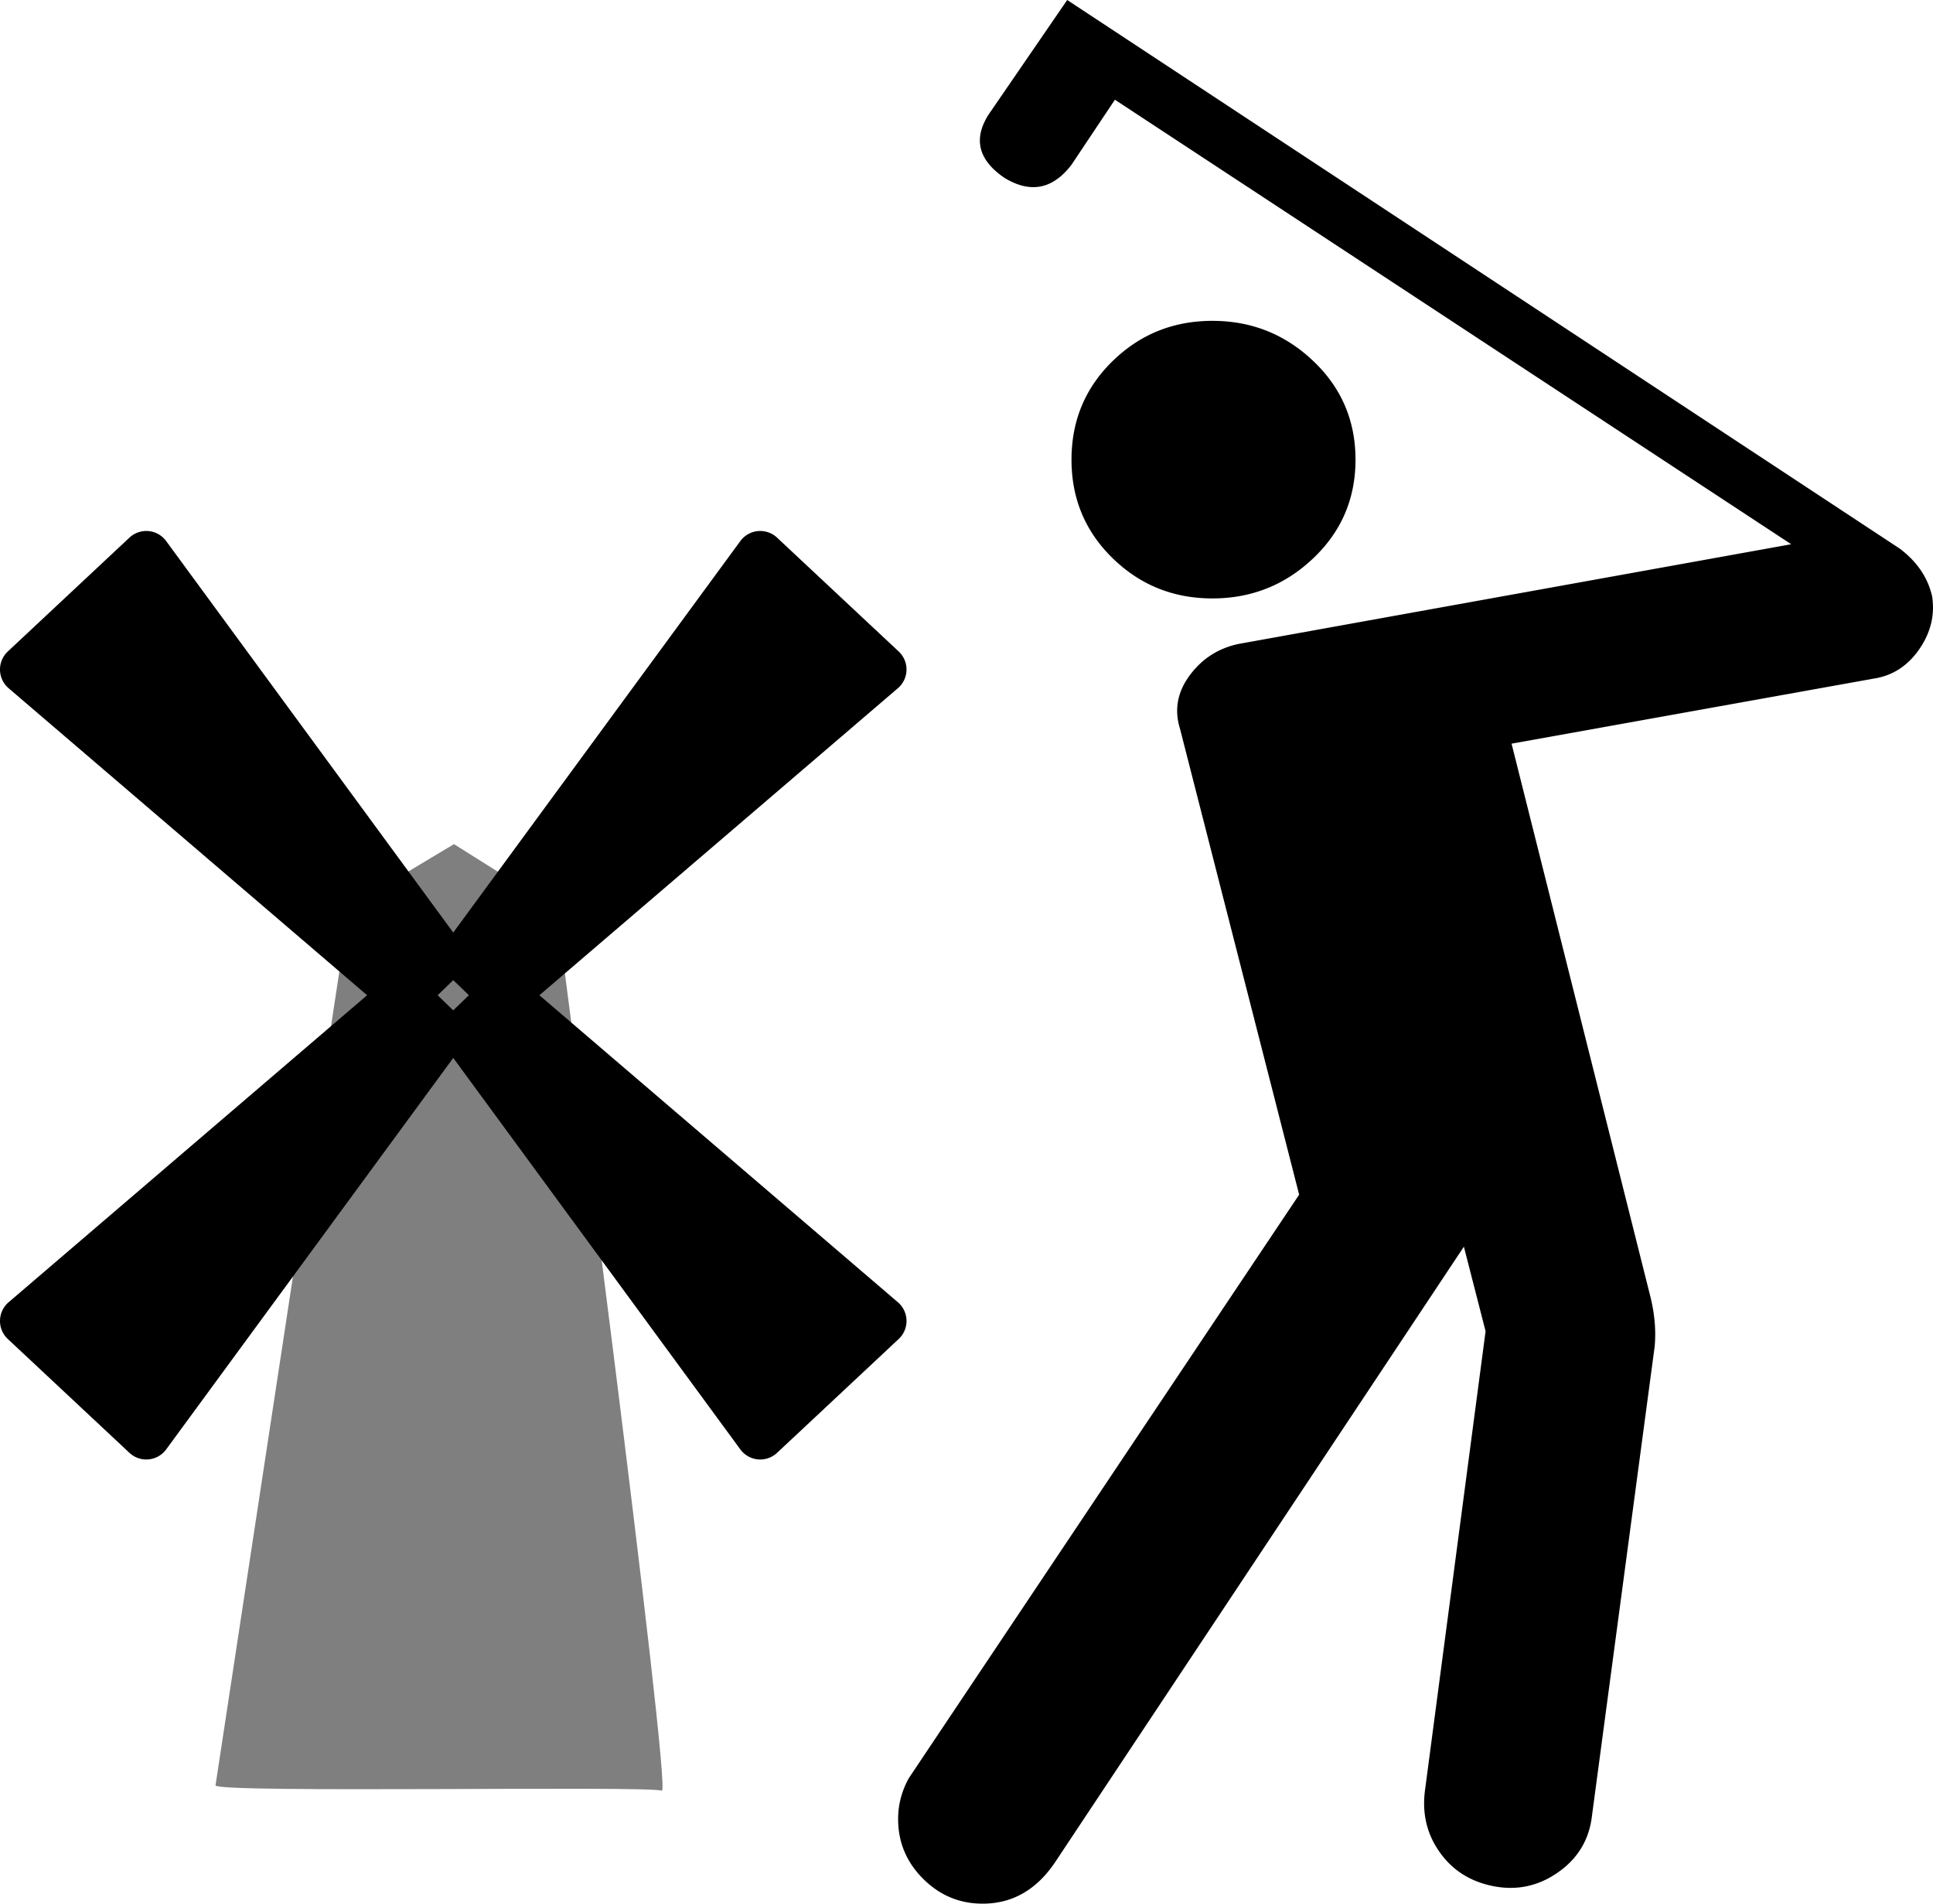 <?xml version="1.0" encoding="UTF-8" standalone="no"?>
<svg xmlns="http://www.w3.org/2000/svg" version="1.0" viewBox="0 0 518.443 510.473">
<path opacity=".5" d="m57.8 478.764 35.852-235.577 28.108-16.83 27.495 17.279s31.173 237.983 28.247 236.555c-2.927-1.427-119.116 0.714-119.702-1.427z"/>
<path d="m286.232 0-20.352 29.648c-5.039 6.979-3.875 12.989 3.494 18.027 6.967 4.259 12.97 3.093 18.01-3.496l11.641-17.441 181.389 119.199-148.244 26.74c-5.43 1.16-9.792 3.969-13.086 8.428-3.295 4.46-4.167 9.209-2.617 14.248l31.973 125-104.65 156.408c-1.94 3.478-2.908 7.155-2.908 11.035-0 6.198 2.228 11.529 6.688 15.988 4.459 4.459 9.79 6.687 15.988 6.688 8.138-0 14.726-3.873 19.766-11.621l109.299-164.551 5.82 22.676-16.271 123.262c-0.781 6.198 0.573 11.722 4.062 16.572 3.489 4.85 8.335 7.854 14.533 9.014 6.21 1.159 11.928-0.101 17.156-3.779 5.228-3.679 8.233-8.622 9.014-14.832l16.857-126.156c0.39-4.27 0.003-8.728-1.154-13.377l-37.225-148.264 97.109-17.441c5.039-0.769 9.107-3.384 12.207-7.844 3.099-4.459 4.257-9.207 3.477-14.246-1.16-5.039-4.063-9.303-8.711-12.793l-223.264-147.092zm38.945 86.037c-10.457 0-19.369 3.586-26.738 10.76-7.37 7.175-11.055 15.997-11.055 26.465-0 10.457 3.685 19.273 11.055 26.447 7.369 7.174 16.281 10.76 26.738 10.76 10.468 0 19.482-3.585 27.041-10.76 7.558-7.174 11.338-15.99 11.338-26.447-0-10.468-3.78-19.29-11.338-26.465-7.559-7.174-16.573-10.759-27.041-10.76zm-285.691 56.352a6.611 6.611 0 0 0 -4.768 1.779l-32.625 30.531a6.611 6.611 0 0 0 0.217 9.848l96.154 82.328-96.154 82.328a6.611 6.611 0 0 0 -0.217 9.848l32.625 30.531a6.611 6.611 0 0 0 9.848 -0.916l77-104.982 77 104.982a6.611 6.611 0 0 0 9.848 0.916l32.625-30.531a6.611 6.611 0 0 0 -0.217 -9.848l-96.154-82.328 96.154-82.328a6.611 6.611 0 0 0 0.217 -9.848l-32.625-30.531a6.611 6.611 0 0 0 -9.848 0.918l-77 104.98-77-104.98a6.611 6.611 0 0 0 -5.08 -2.697zm82.08 120.434 4.189 4.053-4.189 4.053-4.189-4.053z"/>
</svg>
